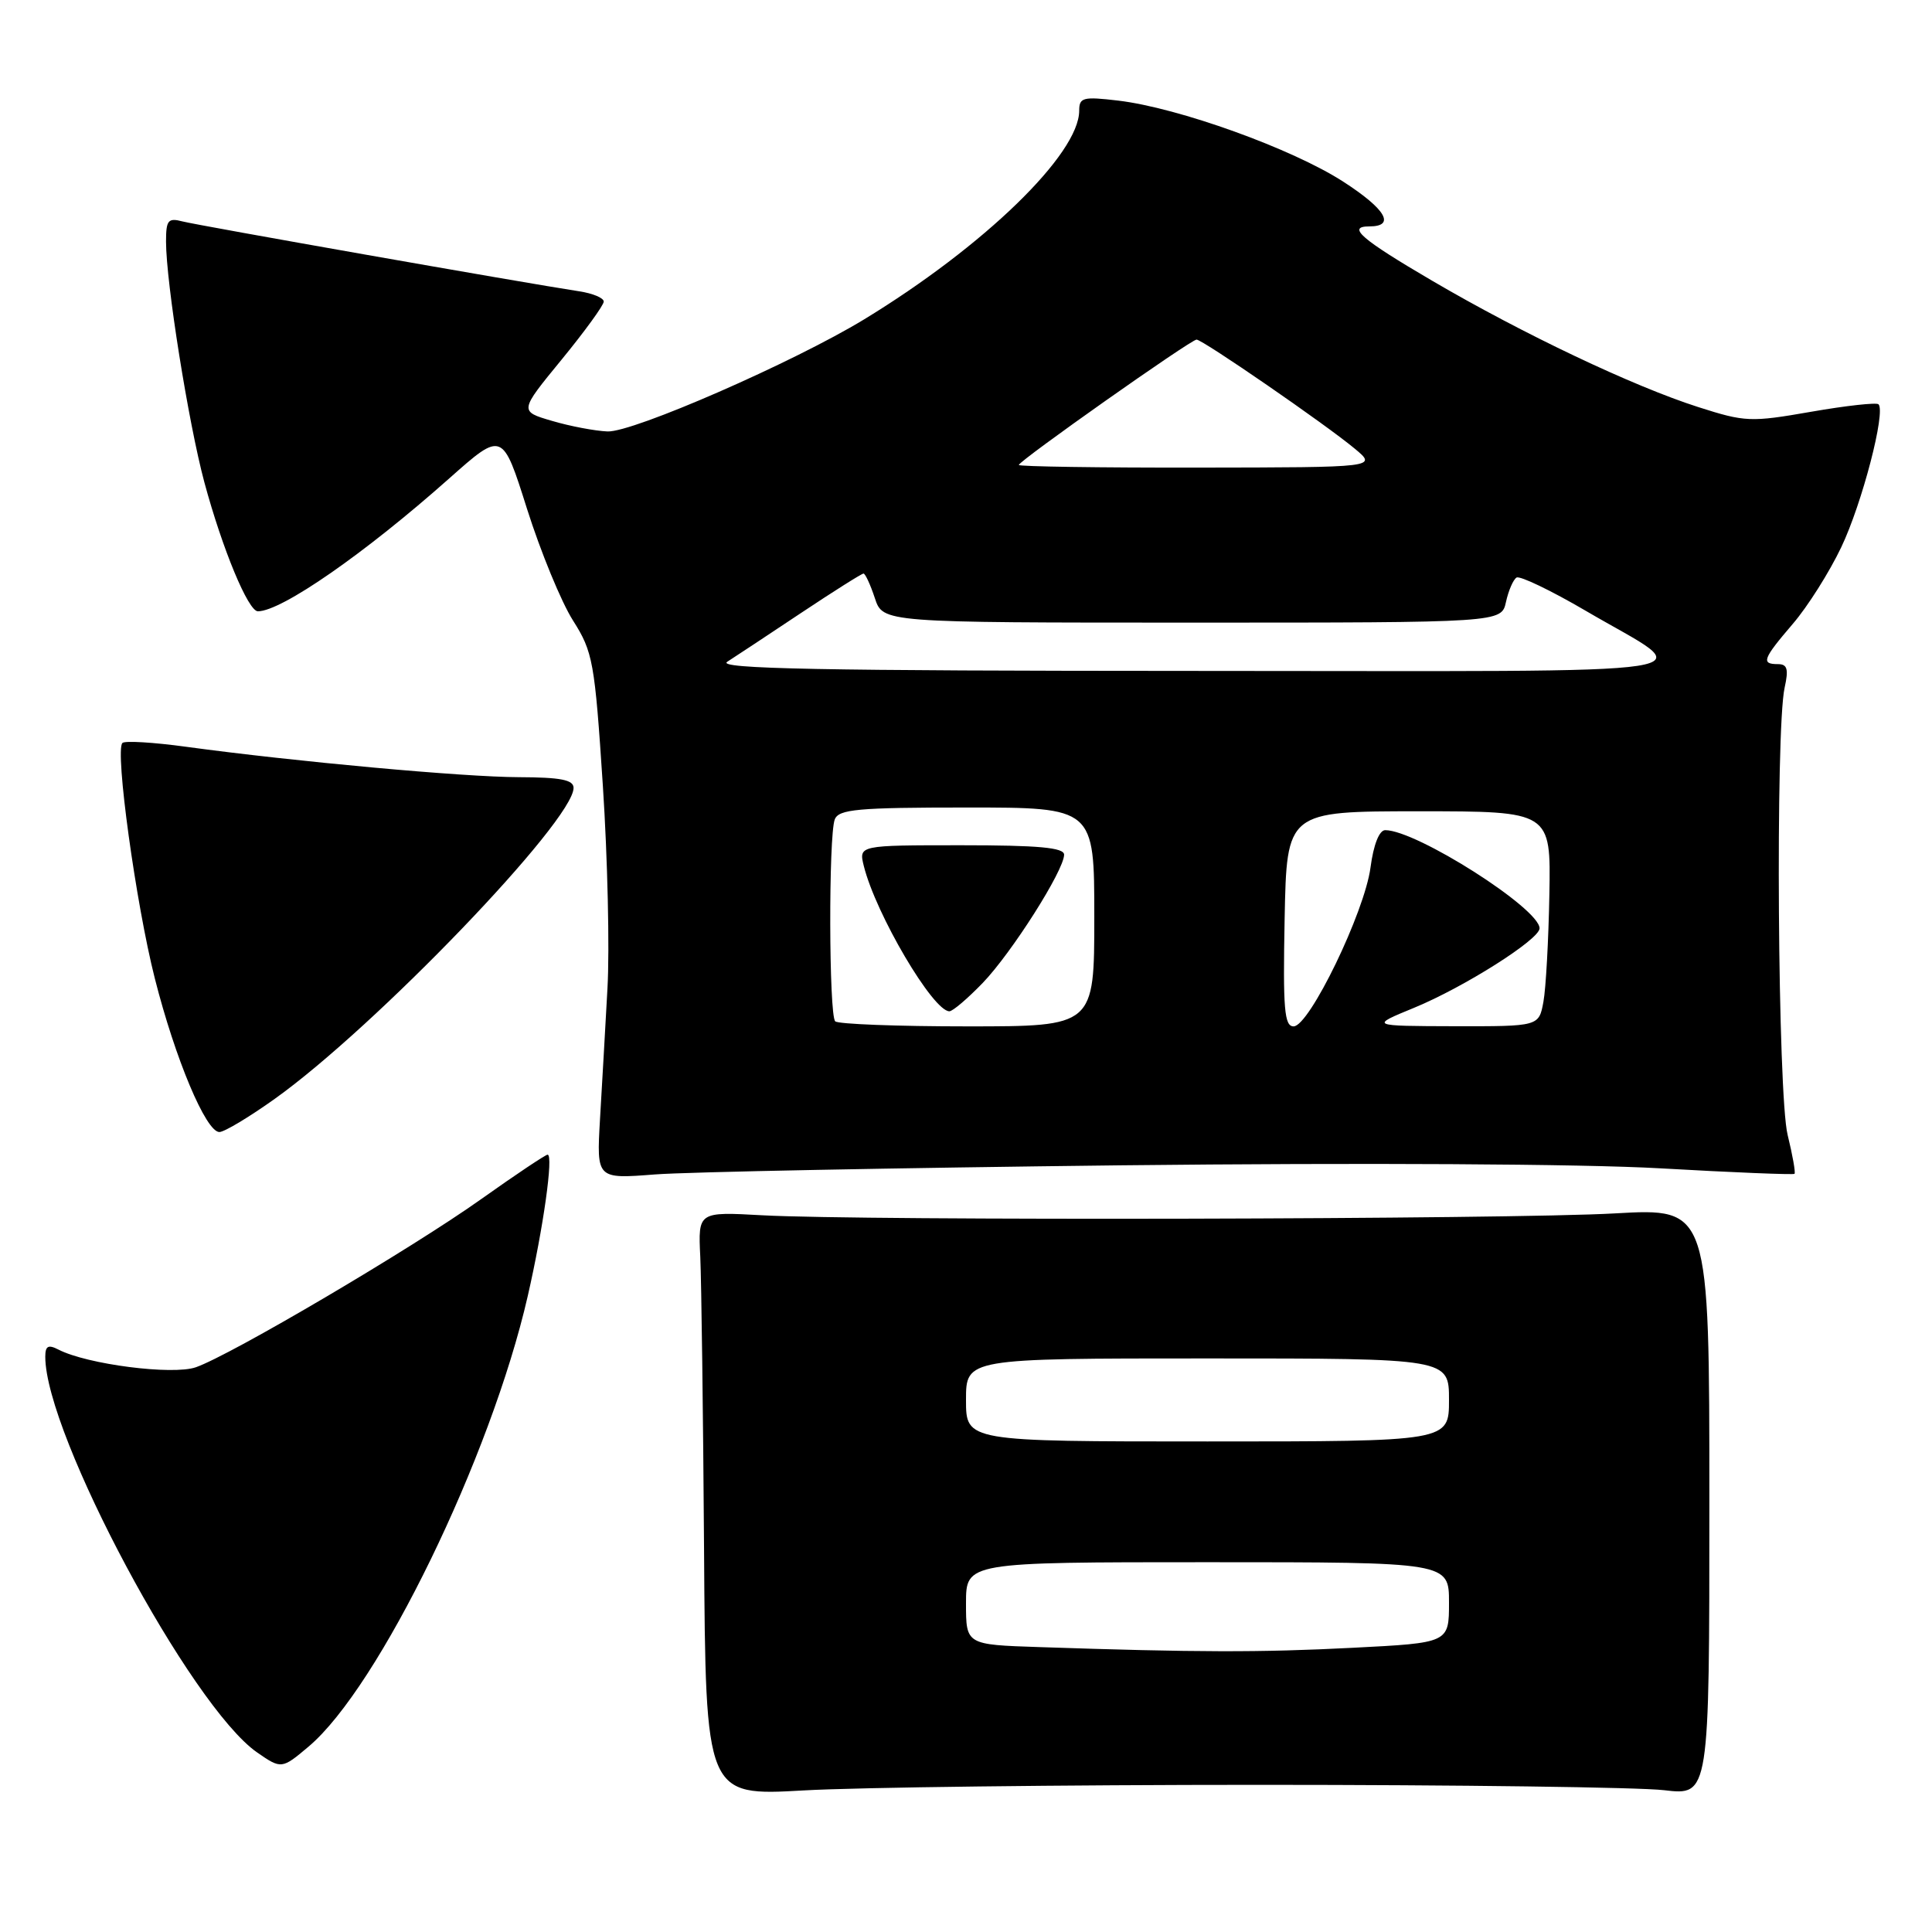 <?xml version="1.0" encoding="UTF-8" standalone="no"?>
<!DOCTYPE svg PUBLIC "-//W3C//DTD SVG 1.1//EN" "http://www.w3.org/Graphics/SVG/1.1/DTD/svg11.dtd" >
<svg xmlns="http://www.w3.org/2000/svg" xmlns:xlink="http://www.w3.org/1999/xlink" version="1.1" viewBox="0 0 256 256">
 <g >
 <path fill="currentColor"
d=" M 167.00 236.50 C 193.12 236.50 217.20 236.82 220.50 237.21 C 226.50 237.92 226.50 237.92 226.50 198.99 C 226.50 160.07 226.50 160.07 214.00 160.78 C 200.10 161.58 114.32 161.77 101.00 161.03 C 92.50 160.56 92.50 160.56 92.79 166.53 C 92.94 169.81 93.17 187.23 93.29 205.24 C 93.50 237.98 93.50 237.98 106.50 237.24 C 113.65 236.83 140.88 236.50 167.00 236.50 Z  M 40.88 231.44 C 50.19 223.61 65.05 193.07 69.93 171.73 C 72.00 162.69 73.36 153.00 72.56 153.00 C 72.28 153.00 68.32 155.65 63.77 158.88 C 54.55 165.44 30.60 179.55 25.95 181.17 C 22.87 182.24 11.55 180.79 7.75 178.83 C 6.39 178.13 6.00 178.34 6.00 179.78 C 6.00 190.07 25.30 226.11 34.06 232.20 C 37.27 234.43 37.35 234.42 40.88 231.44 Z  M 148.50 154.41 C 180.42 154.06 209.66 154.22 220.00 154.81 C 229.62 155.36 237.63 155.68 237.78 155.54 C 237.94 155.39 237.53 153.07 236.87 150.38 C 235.56 145.09 235.24 96.73 236.47 91.13 C 237.02 88.65 236.83 88.00 235.58 88.00 C 233.32 88.00 233.57 87.32 237.56 82.66 C 239.53 80.37 242.41 75.80 243.98 72.50 C 246.74 66.71 249.90 54.56 248.91 53.57 C 248.64 53.31 244.63 53.75 239.99 54.56 C 231.97 55.96 231.25 55.93 225.03 53.94 C 216.40 51.18 201.79 44.24 189.77 37.20 C 180.36 31.69 178.41 30.00 181.44 30.00 C 184.96 30.00 183.64 27.72 178.00 24.08 C 171.24 19.71 156.17 14.28 148.16 13.33 C 143.51 12.78 143.00 12.91 143.00 14.66 C 143.00 20.41 130.39 32.64 114.50 42.32 C 105.16 48.00 83.87 57.31 80.50 57.17 C 78.85 57.10 75.54 56.48 73.15 55.77 C 68.80 54.50 68.80 54.50 74.40 47.67 C 77.48 43.91 80.00 40.44 80.00 39.96 C 80.00 39.48 78.54 38.87 76.75 38.60 C 69.50 37.49 26.21 29.87 24.18 29.34 C 22.27 28.84 22.00 29.17 22.00 32.01 C 22.00 37.43 24.97 56.06 27.08 63.91 C 29.47 72.76 32.89 81.00 34.17 81.00 C 37.30 81.00 48.36 73.32 59.54 63.38 C 66.58 57.13 66.58 57.13 69.84 67.45 C 71.64 73.12 74.37 79.77 75.92 82.21 C 78.57 86.39 78.80 87.66 79.88 104.08 C 80.51 113.66 80.79 125.78 80.49 131.00 C 80.20 136.22 79.76 144.04 79.50 148.36 C 79.05 156.22 79.05 156.22 86.77 155.62 C 91.02 155.29 118.80 154.75 148.50 154.41 Z  M 36.41 145.60 C 49.71 136.11 76.00 108.75 76.00 104.40 C 76.00 103.33 74.29 103.00 68.75 102.98 C 61.43 102.96 39.10 100.92 24.65 98.95 C 20.33 98.36 16.53 98.13 16.22 98.45 C 15.21 99.46 18.01 119.77 20.51 129.63 C 23.22 140.32 27.29 150.00 29.07 150.00 C 29.72 150.00 33.02 148.02 36.41 145.60 Z  M 137.75 218.25 C 128.00 217.93 128.00 217.93 128.00 212.46 C 128.00 207.00 128.00 207.00 160.00 207.00 C 192.00 207.00 192.00 207.00 192.00 212.35 C 192.00 217.69 192.00 217.69 179.25 218.34 C 166.95 218.97 158.53 218.95 137.75 218.25 Z  M 128.00 185.50 C 128.00 180.00 128.00 180.00 160.00 180.00 C 192.00 180.00 192.00 180.00 192.00 185.50 C 192.00 191.00 192.00 191.00 160.00 191.00 C 128.00 191.00 128.00 191.00 128.00 185.50 Z  M 110.67 135.33 C 109.83 134.50 109.78 110.74 110.61 108.58 C 111.13 107.23 113.63 107.00 128.11 107.00 C 145.00 107.00 145.00 107.00 145.00 121.50 C 145.00 136.00 145.00 136.00 128.17 136.00 C 118.91 136.00 111.03 135.70 110.67 135.33 Z  M 130.21 130.25 C 134.06 126.25 140.99 115.33 141.00 113.25 C 141.00 112.31 137.61 112.00 127.39 112.00 C 113.78 112.00 113.78 112.00 114.46 114.75 C 116.05 121.13 123.63 134.00 125.80 134.00 C 126.24 134.00 128.22 132.31 130.21 130.25 Z  M 170.22 121.75 C 170.50 107.50 170.50 107.50 188.00 107.50 C 205.50 107.50 205.50 107.50 205.30 118.50 C 205.19 124.55 204.84 130.96 204.51 132.75 C 203.91 136.00 203.91 136.00 192.70 135.98 C 181.50 135.95 181.50 135.95 187.37 133.54 C 193.98 130.82 204.00 124.48 204.00 123.01 C 204.00 120.38 187.69 110.00 183.55 110.00 C 182.76 110.00 182.00 111.91 181.60 114.94 C 180.82 120.87 173.49 136.00 171.41 136.00 C 170.18 136.00 169.99 133.73 170.22 121.75 Z  M 96.36 87.69 C 97.38 87.04 101.76 84.14 106.10 81.25 C 110.44 78.36 114.18 76.00 114.42 76.00 C 114.65 76.00 115.33 77.46 115.92 79.25 C 116.99 82.50 116.99 82.50 157.97 82.50 C 198.95 82.50 198.95 82.50 199.55 79.76 C 199.88 78.26 200.51 76.80 200.95 76.53 C 201.39 76.26 205.52 78.24 210.13 80.94 C 225.15 89.75 230.57 88.91 158.50 88.90 C 108.61 88.89 94.91 88.62 96.36 87.69 Z  M 135.00 61.61 C 135.00 61.07 157.79 45.00 158.55 45.00 C 159.35 45.00 175.62 56.21 179.50 59.44 C 182.50 61.93 182.50 61.93 158.75 61.96 C 145.69 61.98 135.00 61.82 135.00 61.61 Z "/>
</g>
</svg>